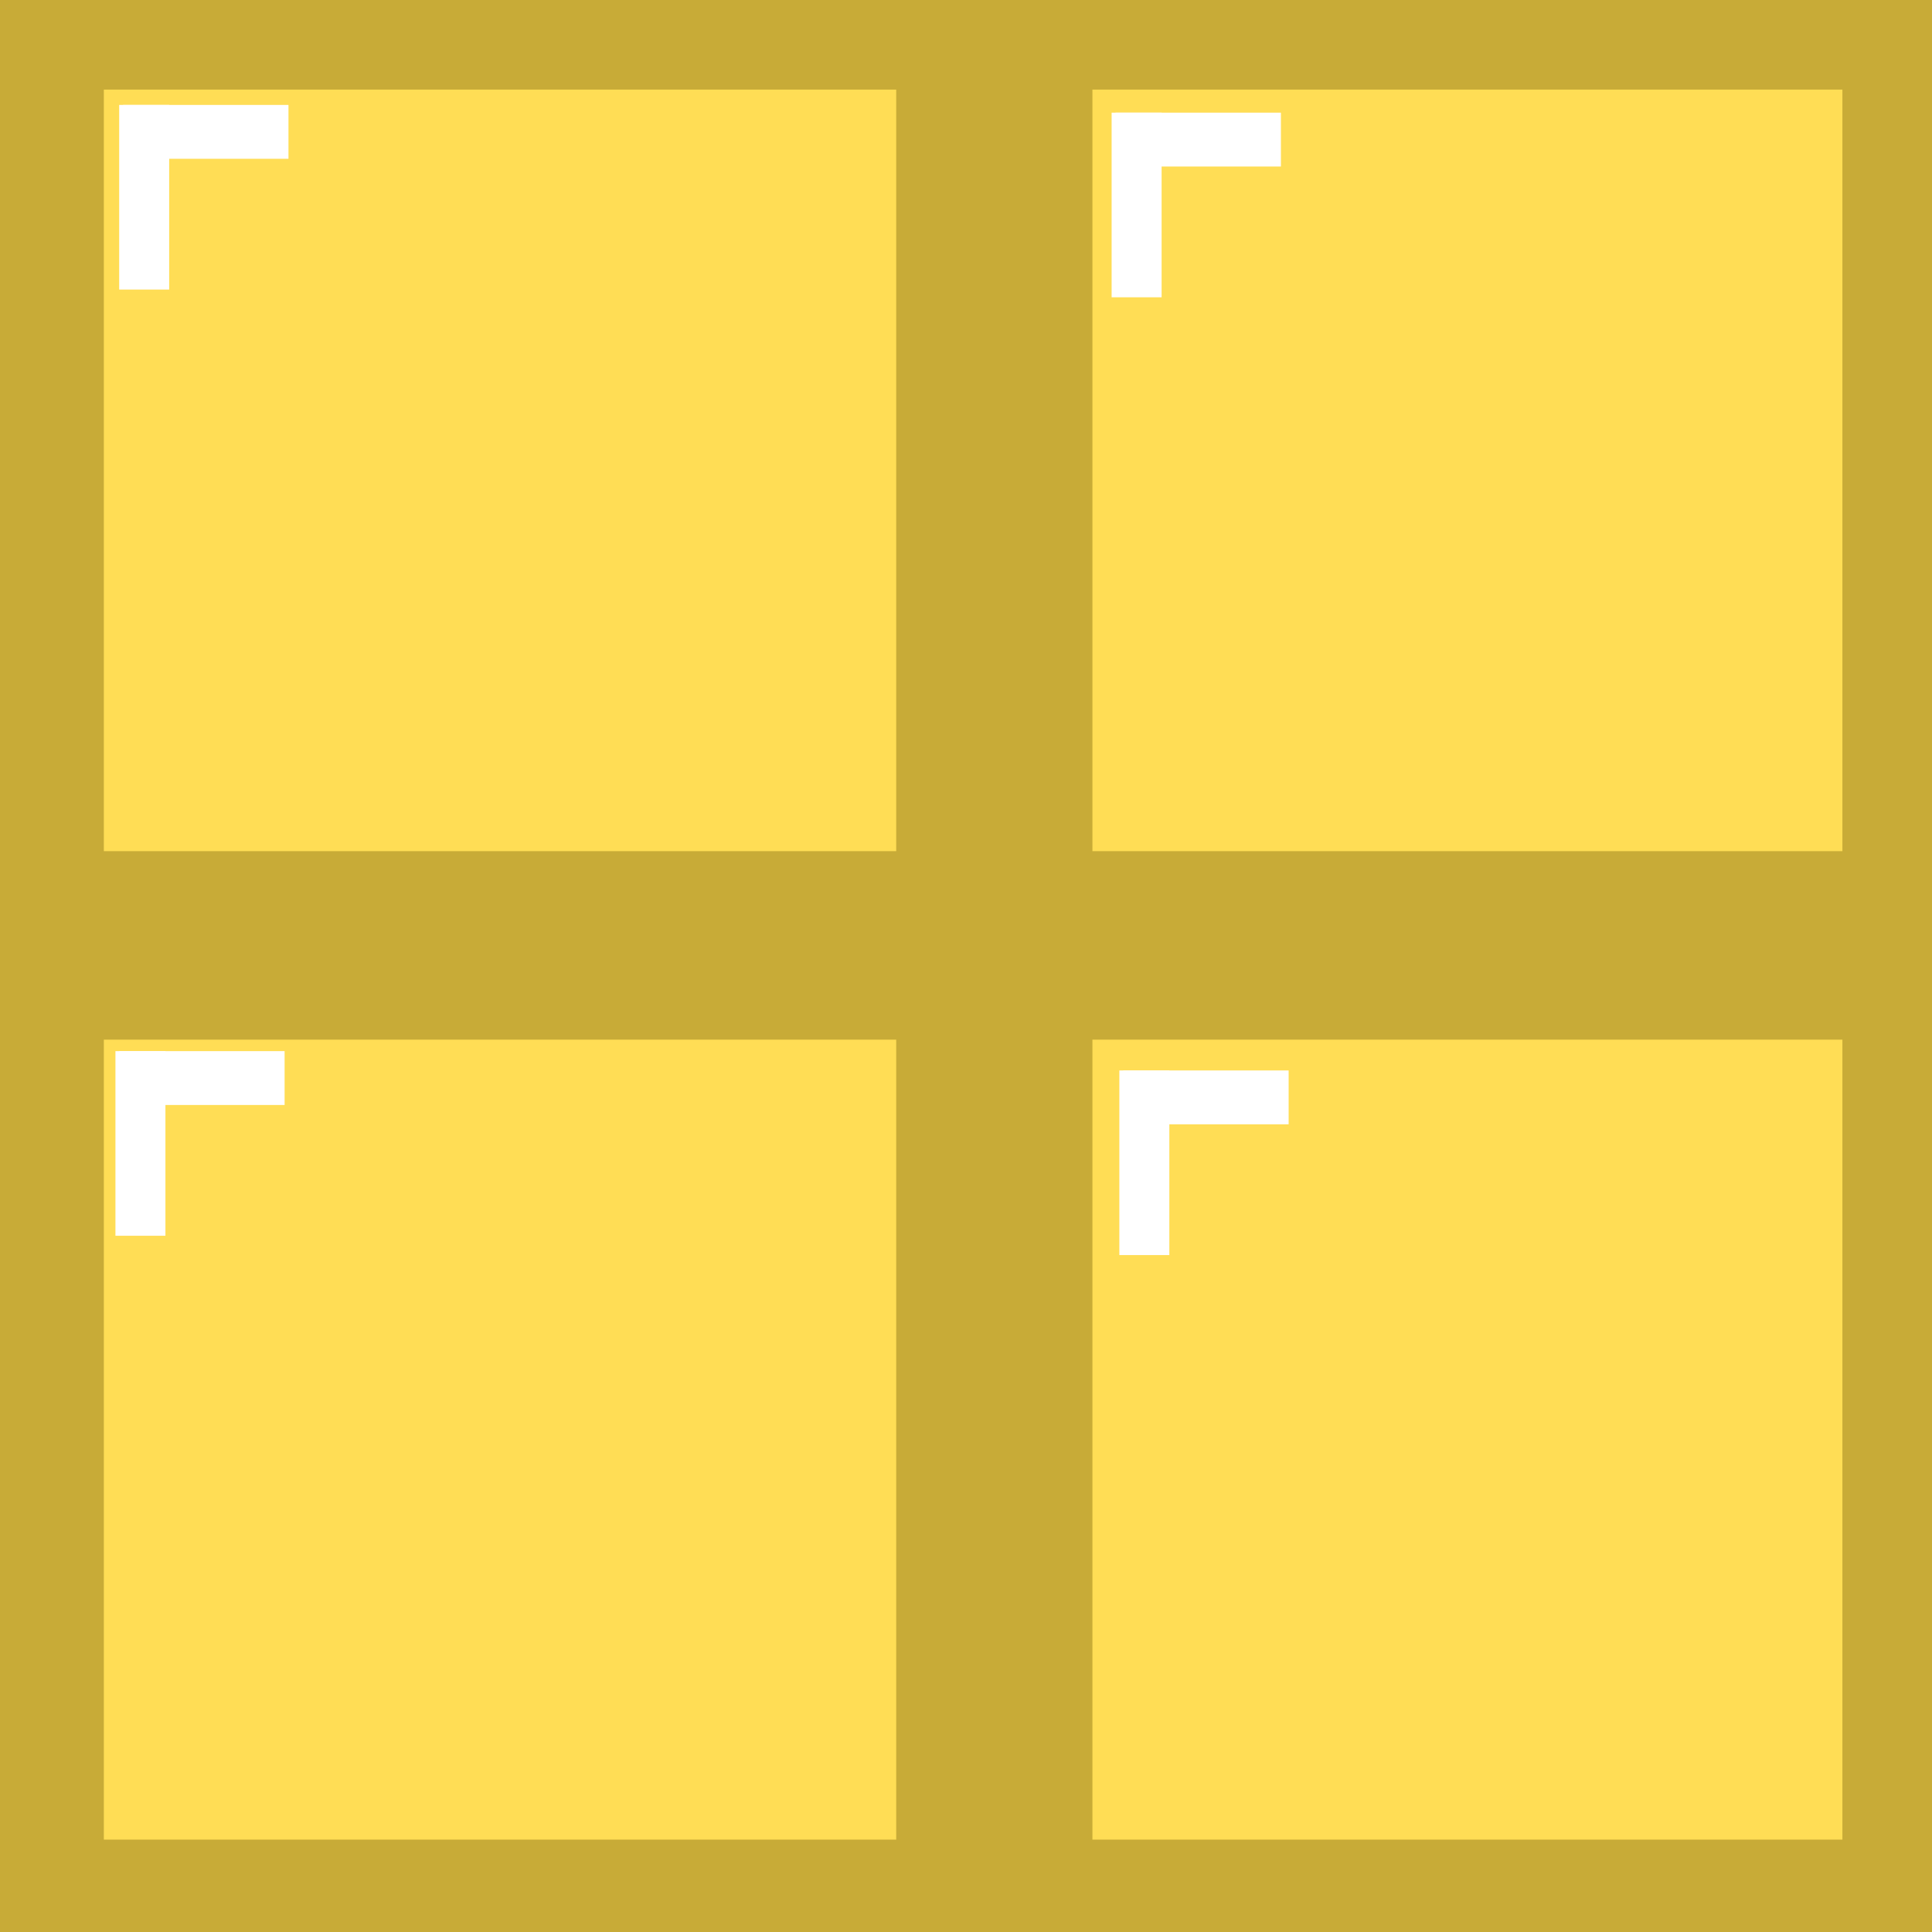 <?xml version="1.0" encoding="UTF-8" standalone="no"?>
<!-- Created with Inkscape (http://www.inkscape.org/) -->

<svg
   xmlns:dc="http://purl.org/dc/elements/1.1/"
   xmlns:cc="http://creativecommons.org/ns#"
   xmlns:rdf="http://www.w3.org/1999/02/22-rdf-syntax-ns#"
   xmlns:svg="http://www.w3.org/2000/svg"
   xmlns="http://www.w3.org/2000/svg"
   xmlns:sodipodi="http://sodipodi.sourceforge.net/DTD/sodipodi-0.dtd"
   xmlns:inkscape="http://www.inkscape.org/namespaces/inkscape"
   width="16px"
   height="16px"
   id="svg2985"
   version="1.1"
   inkscape:version="0.48.4 r9939"
   sodipodi:docname="diamondblock.svg"
   inkscape:export-filename="C:\Users\Cliffie\AppData\Roaming\.minecraft\resourcepacks\TheVectorPack\assets\minecraft\textures\blocks\gold_block.png"
   inkscape:export-xdpi="360"
   inkscape:export-ydpi="360">
  <defs
     id="defs2987">
    <inkscape:perspective
       sodipodi:type="inkscape:persp3d"
       inkscape:vp_x="0 : 8 : 1"
       inkscape:vp_y="0 : 1000 : 0"
       inkscape:vp_z="16 : 8 : 1"
       inkscape:persp3d-origin="8 : 5.3333333 : 1"
       id="perspective3043" />
  </defs>
  <sodipodi:namedview
     id="base"
     pagecolor="#ffffff"
     bordercolor="#666666"
     borderopacity="1.0"
     inkscape:pageopacity="0.0"
     inkscape:pageshadow="2"
     inkscape:zoom="31.392433"
     inkscape:cx="3.1892226"
     inkscape:cy="8.3023653"
     inkscape:current-layer="layer1"
     showgrid="true"
     inkscape:grid-bbox="true"
     inkscape:document-units="px"
     inkscape:snap-page="true"
     inkscape:window-width="1920"
     inkscape:window-height="1061"
     inkscape:window-x="-4"
     inkscape:window-y="-4"
     inkscape:window-maximized="1" />
  <g
     id="layer1"
     inkscape:label="Layer 1"
     inkscape:groupmode="layer">
    <rect
       style="fill:#ffdd55;fill-opacity:1;stroke:none"
       id="rect4806"
       width="16"
       height="16"
       x="0"
       y="0" />
    <rect
       style="fill:#c8ab37;fill-opacity:1;stroke:none"
       id="rect4808"
       width="0.86"
       height="16"
       x="0"
       y="0" />
    <rect
       style="fill:#c8ab37;fill-opacity:1;stroke:none"
       id="rect4828"
       width="0.742"
       height="16"
       x="15.258"
       y="0" />
    <rect
       style="fill:#c8ab37;fill-opacity:1;stroke:none"
       id="rect4830"
       width="16"
       height="0.742"
       x="0"
       y="0" />
    <rect
       style="fill:#c8ab37;fill-opacity:1;stroke:none"
       id="rect4832"
       width="16"
       height="0.765"
       x="0"
       y="15.235" />
    <rect
       style="fill:#c8ab37;fill-opacity:1;stroke:none"
       id="rect4834"
       width="1.625"
       height="16"
       x="7.422"
       y="0" />
    <rect
       style="fill:#c8ab37;fill-opacity:1;stroke:none"
       id="rect4840"
       width="15.363"
       height="1.561"
       x="0.637"
       y="7.049" />
    <rect
       style="fill:#ffffff;fill-opacity:1;stroke:none"
       id="rect4842"
       width="0.414"
       height="1.529"
       x="0.987"
       y="0.869" />
    <rect
       style="fill:#ffffff;fill-opacity:1;stroke:none"
       id="rect4850"
       width="1.37"
       height="0.446"
       x="1.019"
       y="0.869" />
    <rect
       style="fill:#ffffff;fill-opacity:1;stroke:none"
       id="rect4842-9"
       width="0.414"
       height="1.529"
       x="0.956"
       y="8.705" />
    <rect
       style="fill:#ffffff;fill-opacity:1;stroke:none"
       id="rect4850-4"
       width="1.37"
       height="0.446"
       x="0.987"
       y="8.705" />
    <rect
       style="fill:#ffffff;fill-opacity:1;stroke:none"
       id="rect4842-8"
       width="0.414"
       height="1.529"
       x="9.206"
       y="0.933" />
    <rect
       style="fill:#ffffff;fill-opacity:1;stroke:none"
       id="rect4850-8"
       width="1.37"
       height="0.446"
       x="9.238"
       y="0.933" />
    <rect
       style="fill:#ffffff;fill-opacity:1;stroke:none"
       id="rect4842-2"
       width="0.414"
       height="1.529"
       x="9.27"
       y="8.865" />
    <rect
       style="fill:#ffffff;fill-opacity:1;stroke:none"
       id="rect4850-45"
       width="1.37"
       height="0.446"
       x="9.302"
       y="8.865" />
  </g>
</svg>
